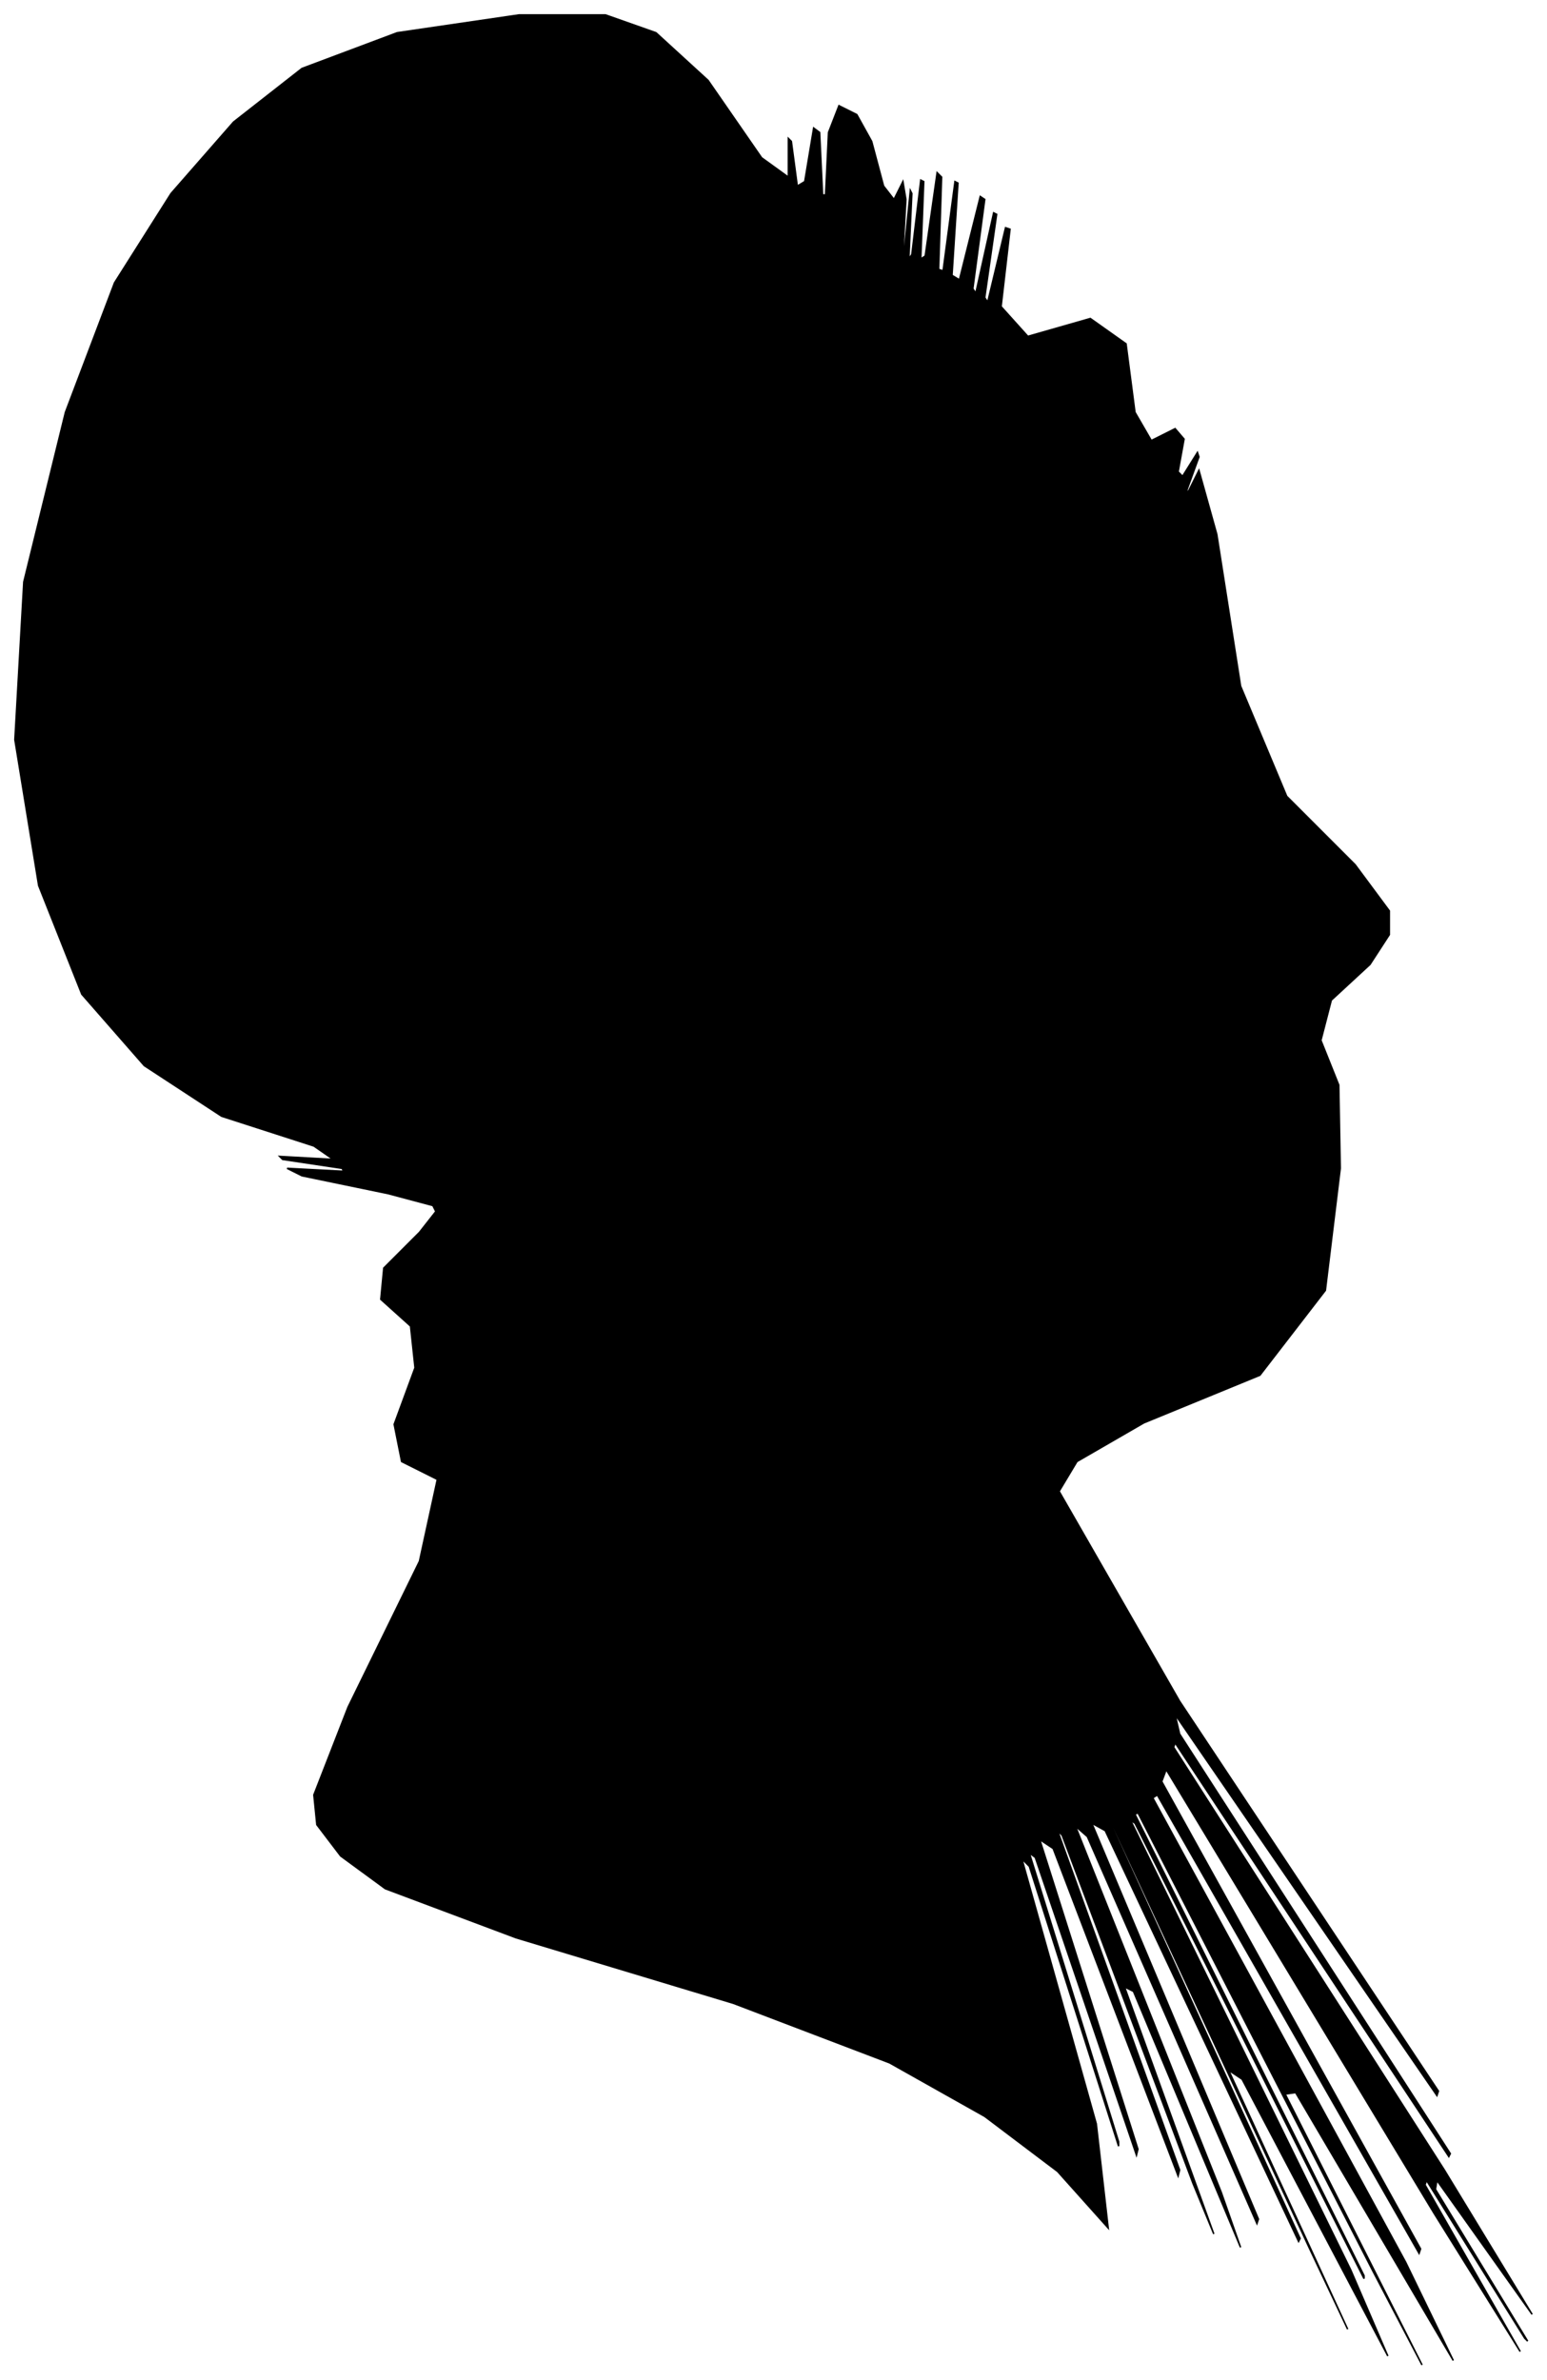 <?xml version="1.0" encoding="UTF-8"?>
<svg xmlns="http://www.w3.org/2000/svg" viewBox="284.00 214.00 1040.00 1599.00">
  <path d="M 545.00 1016.00 L 487.00 1004.00 L 477.00 999.00 L 515.00 1001.00 L 514.00 999.00 L 474.00 993.00 L 472.00 991.00 L 508.00 993.00 L 495.00 984.00 L 433.00 964.00 L 381.00 930.00 L 339.00 882.00 L 310.00 809.00 L 294.00 711.00 L 300.00 605.00 L 328.00 491.00 L 361.00 404.00 L 399.00 344.00 L 441.00 296.00 L 487.00 260.00 L 551.00 236.00 L 633.00 224.00 L 691.00 224.00 L 725.00 236.00 L 760.00 268.00 L 796.00 320.00 L 814.00 333.00 L 814.00 307.00 L 816.00 309.00 L 820.00 339.00 L 825.00 336.00 L 831.00 300.00 L 835.00 303.00 L 837.00 345.00 L 839.00 345.00 L 841.00 303.00 L 848.00 285.00 L 860.00 291.00 L 870.00 309.00 L 878.00 339.00 L 885.00 348.00 L 891.00 336.00 L 893.00 348.00 L 891.00 384.00 L 892.00 382.00 L 896.00 342.00 L 897.00 344.00 L 895.00 388.00 L 897.00 385.00 L 903.00 335.00 L 905.00 336.00 L 903.00 388.00 L 906.00 386.00 L 914.00 330.00 L 917.00 333.00 L 915.00 395.00 L 918.00 396.00 L 926.00 336.00 L 928.00 337.00 L 924.00 399.00 L 929.00 402.00 L 943.00 346.00 L 946.00 348.00 L 938.00 408.00 L 940.00 411.00 L 952.00 357.00 L 954.00 358.00 L 946.00 414.00 L 948.00 417.00 L 960.00 367.00 L 963.00 368.00 L 957.00 420.00 L 975.00 440.00 L 1017.00 428.00 L 1041.00 445.00 L 1047.00 491.00 L 1058.00 510.00 L 1074.00 502.00 L 1080.00 509.00 L 1076.00 531.00 L 1079.00 534.00 L 1089.00 518.00 L 1090.00 521.00 L 1082.00 543.00 L 1082.00 546.00 L 1090.00 530.00 L 1102.00 573.00 L 1118.00 675.00 L 1149.00 749.00 L 1195.00 795.00 L 1218.00 826.00 L 1218.00 842.00 L 1205.00 862.00 L 1179.00 886.00 L 1172.00 913.00 L 1184.00 943.00 L 1185.00 999.00 L 1175.00 1081.00 L 1131.00 1138.00 L 1053.00 1170.00 L 1008.00 1196.00 L 996.00 1216.00 L 1077.00 1357.00 L 1251.00 1619.00 L 1250.00 1622.00 L 1074.00 1366.00 L 1077.00 1379.00 L 1259.00 1661.00 L 1258.00 1663.00 L 1074.00 1385.00 L 1073.00 1388.00 L 1255.00 1672.00 L 1314.00 1769.00 L 1250.00 1679.00 L 1249.00 1685.00 L 1311.00 1787.00 L 1309.00 1785.00 L 1243.00 1679.00 L 1242.00 1682.00 L 1306.00 1794.00 L 1248.00 1701.00 L 1068.00 1403.00 L 1065.00 1411.00 L 1239.00 1725.00 L 1238.00 1728.00 L 1062.00 1420.00 L 1059.00 1422.00 L 1229.00 1734.00 L 1261.00 1800.00 L 1155.00 1620.00 L 1148.00 1621.00 L 1240.00 1803.00 L 1207.00 1740.00 L 1049.00 1432.00 L 1047.00 1433.00 L 1201.00 1743.00 L 1201.00 1745.00 L 1047.00 1439.00 L 1044.00 1437.00 L 1192.00 1739.00 L 1217.00 1797.00 L 1119.00 1611.00 L 1110.00 1605.00 L 1190.00 1779.00 L 1164.00 1724.00 L 1032.00 1440.00 L 1030.00 1438.00 L 1158.00 1718.00 L 1157.00 1720.00 L 1027.00 1444.00 L 1018.00 1439.00 L 1130.00 1705.00 L 1129.00 1708.00 L 1015.00 1448.00 L 1007.00 1441.00 L 1105.00 1687.00 L 1118.00 1724.00 L 1046.00 1552.00 L 1040.00 1549.00 L 1100.00 1715.00 L 1086.00 1681.00 L 998.00 1447.00 L 995.00 1444.00 L 1077.00 1672.00 L 1076.00 1676.00 L 992.00 1456.00 L 983.00 1450.00 L 1049.00 1658.00 L 1048.00 1662.00 L 980.00 1462.00 L 976.00 1459.00 L 1036.00 1653.00 L 1036.00 1656.00 L 976.00 1468.00 L 971.00 1463.00 L 1021.00 1641.00 L 1029.00 1711.00 L 995.00 1673.00 L 946.00 1636.00 L 882.00 1600.00 L 777.00 1560.00 L 631.00 1516.00 L 543.00 1483.00 L 513.00 1461.00 L 497.00 1440.00 L 495.00 1420.00 L 518.00 1361.00 L 566.00 1263.00 L 578.00 1208.00 L 554.00 1196.00 L 549.00 1171.00 L 563.00 1133.00 L 560.00 1105.00 L 540.00 1087.00 L 542.00 1066.00 L 566.00 1042.00 L 577.00 1028.00 L 575.00 1024.00 L 545.00 1016.00 Z" fill="black" stroke="black" stroke-width="1"/>
</svg>